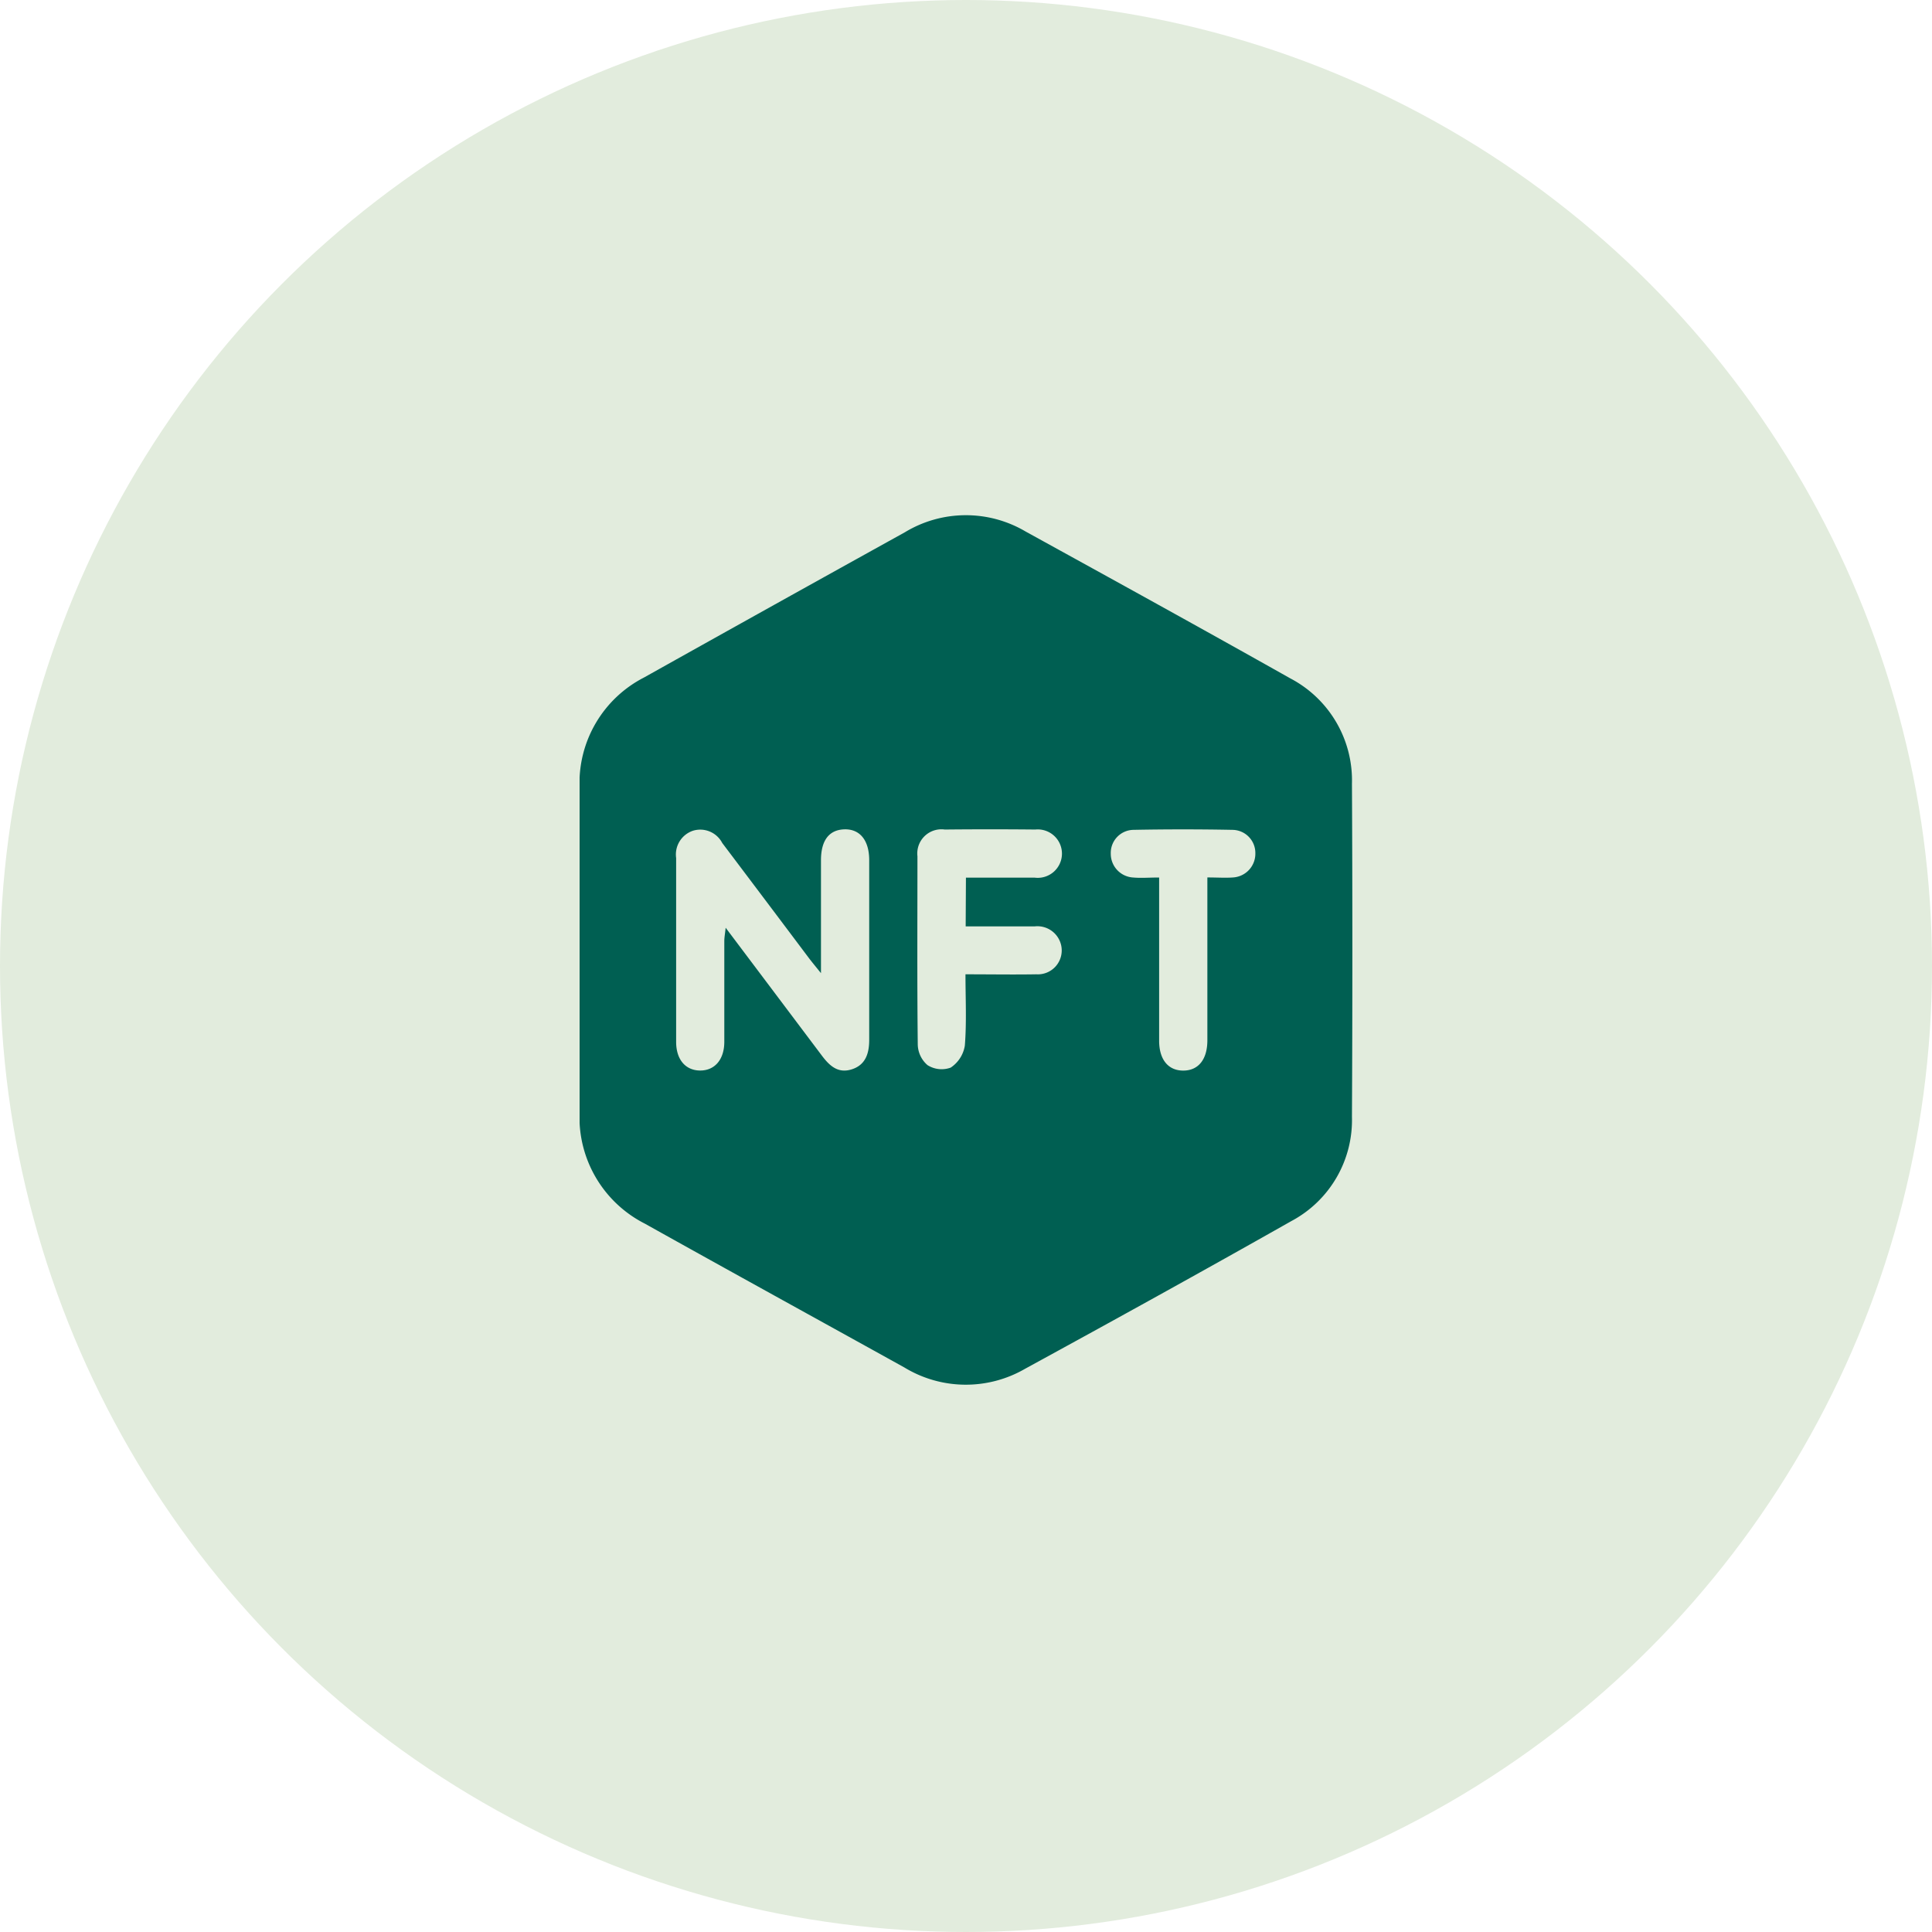 <svg xmlns="http://www.w3.org/2000/svg" xmlns:xlink="http://www.w3.org/1999/xlink" width="30" height="30" viewBox="0 0 30 30">
  <defs>
    <clipPath id="clip-path">
      <rect id="Rectangle_7274" data-name="Rectangle 7274" width="12" height="13.502" fill="#005f52"/>
    </clipPath>
  </defs>
  <g id="Group_51292" data-name="Group 51292" transform="translate(-952 -972.153)">
    <circle id="Ellipse_826" data-name="Ellipse 826" cx="15" cy="15" r="15" transform="translate(952 972.153)" fill="#e2ecdd"/>
    <g id="Group_40760" data-name="Group 40760" transform="translate(961 980.153)" clip-path="url(#clip-path)">
      <path id="Path_84446" data-name="Path 84446" d="M0,6.75c0-.843,0-1.686,0-2.529a1.843,1.843,0,0,1,1-1.7Q3.026,1.387,5.052.265A1.825,1.825,0,0,1,6.926.253c1.373.756,2.746,1.512,4.111,2.281a1.787,1.787,0,0,1,.957,1.634q.013,2.588,0,5.175a1.776,1.776,0,0,1-.943,1.619C9.68,11.738,8.3,12.5,6.919,13.254a1.836,1.836,0,0,1-1.875-.02C3.7,12.489,2.355,11.75,1.013,11A1.854,1.854,0,0,1,0,9.279Q0,8.015,0,6.75m3.749.361c-.088-.109-.136-.167-.182-.227q-.676-.9-1.351-1.794A.385.385,0,0,0,1.76,4.9a.389.389,0,0,0-.26.423c0,.952,0,1.9,0,2.855,0,.275.146.444.372.445s.374-.168.376-.441c0-.523,0-1.045,0-1.568,0-.056.011-.112.021-.208.514.683,1,1.329,1.489,1.979.12.161.252.288.468.22s.273-.248.272-.463c0-.928,0-1.857,0-2.785,0-.309-.145-.486-.385-.479s-.363.174-.364.477c0,.561,0,1.123,0,1.755M6,5.628c.369,0,.718,0,1.067,0a.376.376,0,1,0,.01-.747q-.7-.007-1.405,0a.375.375,0,0,0-.425.415c0,.976-.006,1.952.005,2.927a.435.435,0,0,0,.151.316.41.41,0,0,0,.36.039.506.506,0,0,0,.22-.342c.029-.362.01-.727.01-1.107.388,0,.746.006,1.1,0a.371.371,0,0,0,.387-.444.378.378,0,0,0-.414-.3c-.355,0-.711,0-1.07,0ZM9,5.625c0,.869,0,1.7,0,2.535,0,.294.142.465.376.464s.372-.173.373-.468q0-1.134,0-2.269V5.625c.155,0,.28.009.4,0a.369.369,0,0,0,.345-.374.359.359,0,0,0-.353-.365q-.771-.015-1.543,0a.358.358,0,0,0-.349.369.369.369,0,0,0,.349.371c.123.011.247,0,.4,0" transform="translate(-0.001 0)" fill="#005f52"/>
    </g>
  </g>
</svg>
